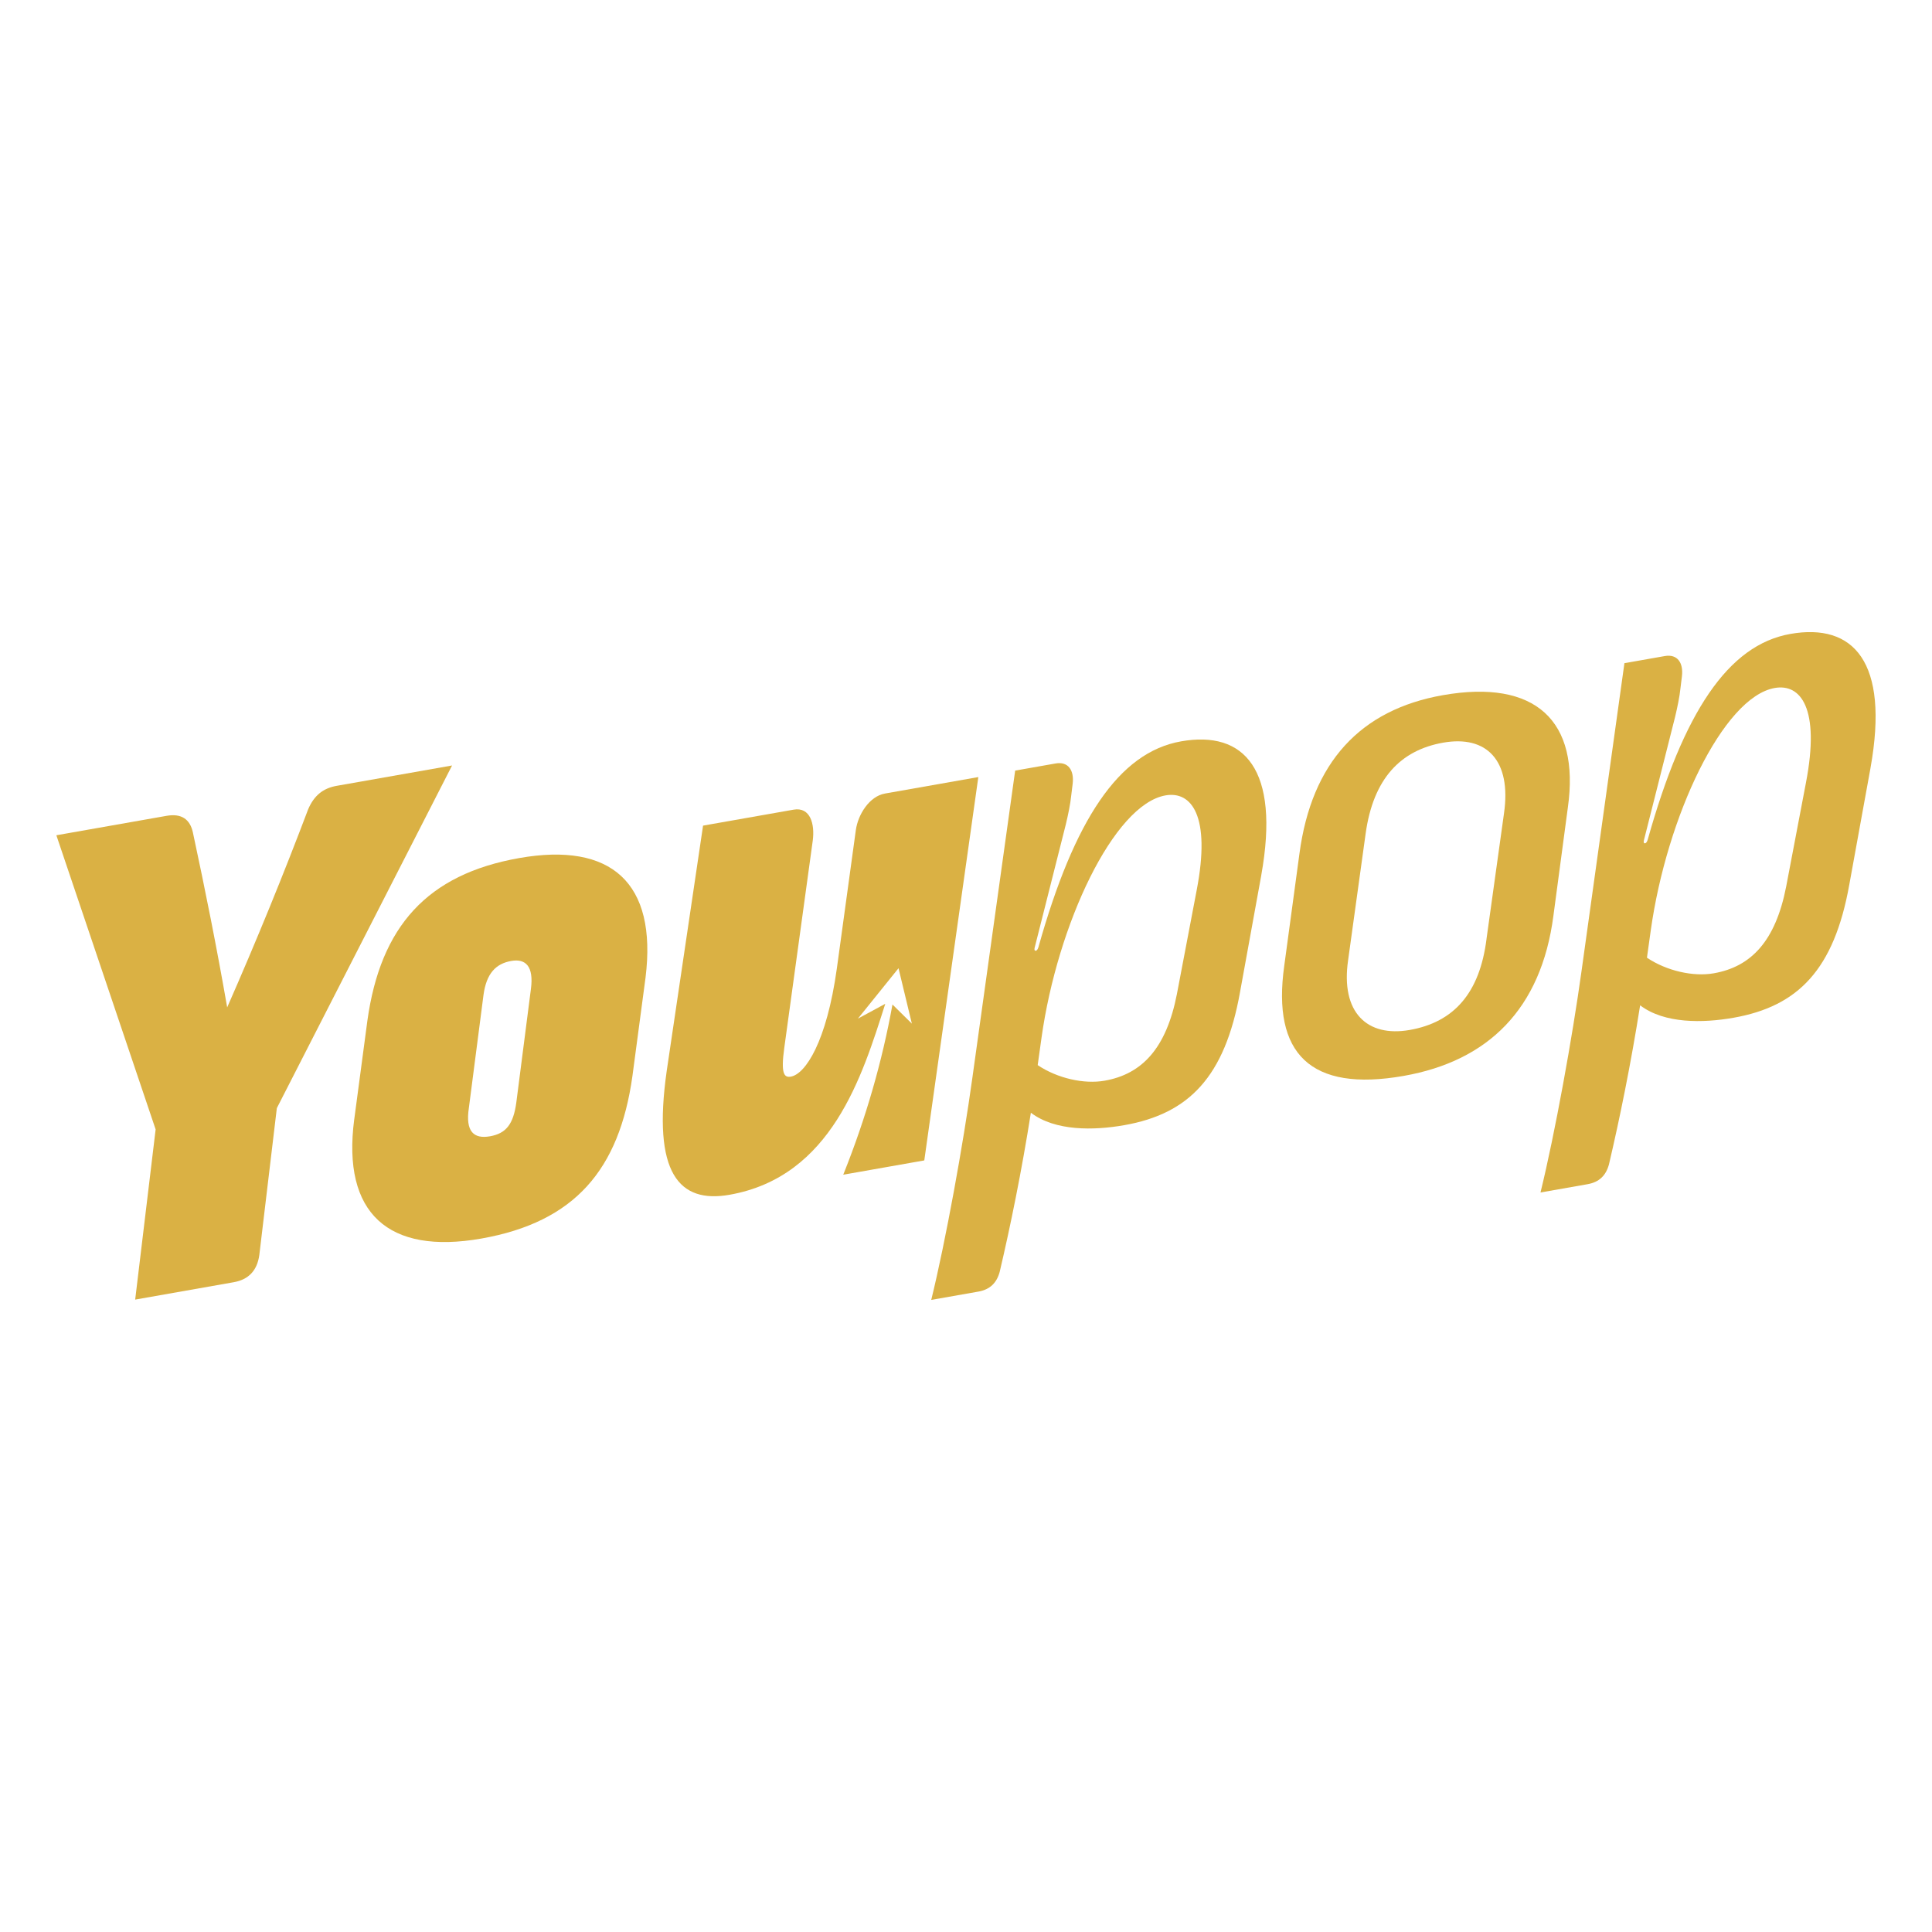 <?xml version="1.0" encoding="UTF-8"?>
<svg id="Camada_1" data-name="Camada 1" xmlns="http://www.w3.org/2000/svg" viewBox="0 0 1000 1000">
  <defs>
    <style>
      .cls-1 {
        fill: #dab144;
      }
    </style>
  </defs>
  <g>
    <g>
      <path class="cls-1" d="M80.57,584.63L29.17,432.33l57.06-10.06c7.56-1.33,12.09,1.65,13.6,8.56,6.42,29.86,12.47,60.16,17.76,90.59,15.12-34.41,29.1-68.62,41.95-102.63,3.02-6.96,7.56-10.78,14.74-12.05l59.71-10.53-90.7,177.36-9.07,76.05c-1.13,8.14-5.67,12.71-13.23,14.05l-51.02,9,10.58-88.03Z"/>
      <path class="cls-1" d="M183.36,579.36l6.8-51.08c6.8-48.82,30.99-75.75,78.6-84.15,47.62-8.4,71.42,12.73,65.38,61.79l-6.8,51.08c-6.8,48.44-29.85,75.55-78.23,84.08-47.99,8.46-72.18-12.97-65.76-61.72Zm83.89-8.75l7.56-58.77c1.51-11.6-2.65-15.78-10.2-14.45-7.94,1.4-12.85,6.42-14.36,17.65l-7.56,58.4c-1.89,12.43,2.65,16.16,10.96,14.7,8.31-1.47,12.09-6.29,13.6-17.52Z"/>
    </g>
    <path class="cls-1" d="M458,410.75c-7.94,1.4-13.89,10.76-15.02,18.9l-9.83,71.64c-5.29,37.97-16.25,54.64-23.81,55.97-3.4,.6-5.29-1.33-3.4-14.89l14.74-107.28c1.13-8.51-1.23-17.54-9.92-16.01l-46.86,8.26-18.8,126.89c-7.56,53.11,6.42,68.78,32.5,64.18,52.85-9.32,68.65-61.35,80.61-98.84l-14.15,7.66,21.01-26.08,6.91,28.68-10.04-9.9c-5.31,29.43-13.75,58.74-25.2,87.39l-.28,.71,41.95-7.4,27.97-198.42-48.37,8.53Z"/>
  </g>
  <g>
    <path class="cls-1" d="M652.85,452.96l-11.02,60.6c-7.87,43.9-26.46,62.93-59.92,68.83-15.75,2.78-35.74,3.15-48.33-6.44-4.72,29.97-10.63,58.96-16.14,82.37-1.57,5.79-5.12,9.17-11.02,10.21l-24.41,4.3c7.48-30.45,16.53-80.47,21.26-114.76l22.18-159.21,20.86-3.68c6.69-1.18,9.7,3.6,8.91,10.43l-.79,6.44c-.39,4.01-1.57,9.73-2.76,14.66l-16.14,63.86s-.4,1.5,.45,1.54c1,.04,1.52-1.88,1.52-1.88,18.5-65.85,41.55-100.82,73.83-106.51,32.67-5.76,51.35,14.37,41.51,69.25Zm-113.77,84.23l-1.97,14.12c10.23,6.86,24.01,9.94,34.64,8.06,19.29-3.4,31.89-16.64,37.4-44.78l10.24-53.77c7.48-38.72-2.76-51.48-16.14-49.12-26.77,4.72-55.9,66.55-64.17,125.48Z"/>
    <path class="cls-1" d="M968.2,397.36l-11.02,60.6c-7.87,43.9-26.46,62.93-59.92,68.83-15.75,2.78-35.74,3.15-48.33-6.44-4.72,29.97-10.63,58.96-16.14,82.37-1.57,5.79-5.12,9.17-11.02,10.21l-24.41,4.3c7.48-30.45,16.53-80.47,21.26-114.76l22.18-159.21,20.86-3.68c6.69-1.18,9.7,3.6,8.91,10.43l-.79,6.44c-.39,4.01-1.57,9.73-2.76,14.66l-16.14,63.86s-.4,1.5,.45,1.54c1,.04,1.52-1.88,1.52-1.88,18.5-65.85,41.55-100.82,73.83-106.51,32.67-5.76,51.35,14.37,41.51,69.25Zm-113.77,84.23l-1.97,14.12c10.23,6.86,24.01,9.94,34.64,8.06,19.29-3.4,31.89-16.64,37.4-44.78l10.24-53.77c7.48-38.72-2.76-51.48-16.14-49.12-26.77,4.72-55.9,66.55-64.17,125.48Z"/>
    <path class="cls-1" d="M664.7,500.08l7.87-58.08c6.3-47.56,31.69-74.67,74.2-82.17,48.03-8.47,71.06,13.25,64.76,58.06l-7.48,56.04c-6.3,48.35-33.79,75.24-77.48,82.95-48.42,8.54-68.17-11.6-61.87-56.8Zm104.72-14.14l9.05-64.97c3.94-27.46-9.05-40.53-31.49-36.57-22.05,3.89-36.22,18.59-40.15,47.23l-9.05,65.37c-3.94,27.07,9.84,39.99,31.89,36.11,22.83-4.03,36.22-18.98,39.76-47.17Z"/>
  </g>
</svg>
